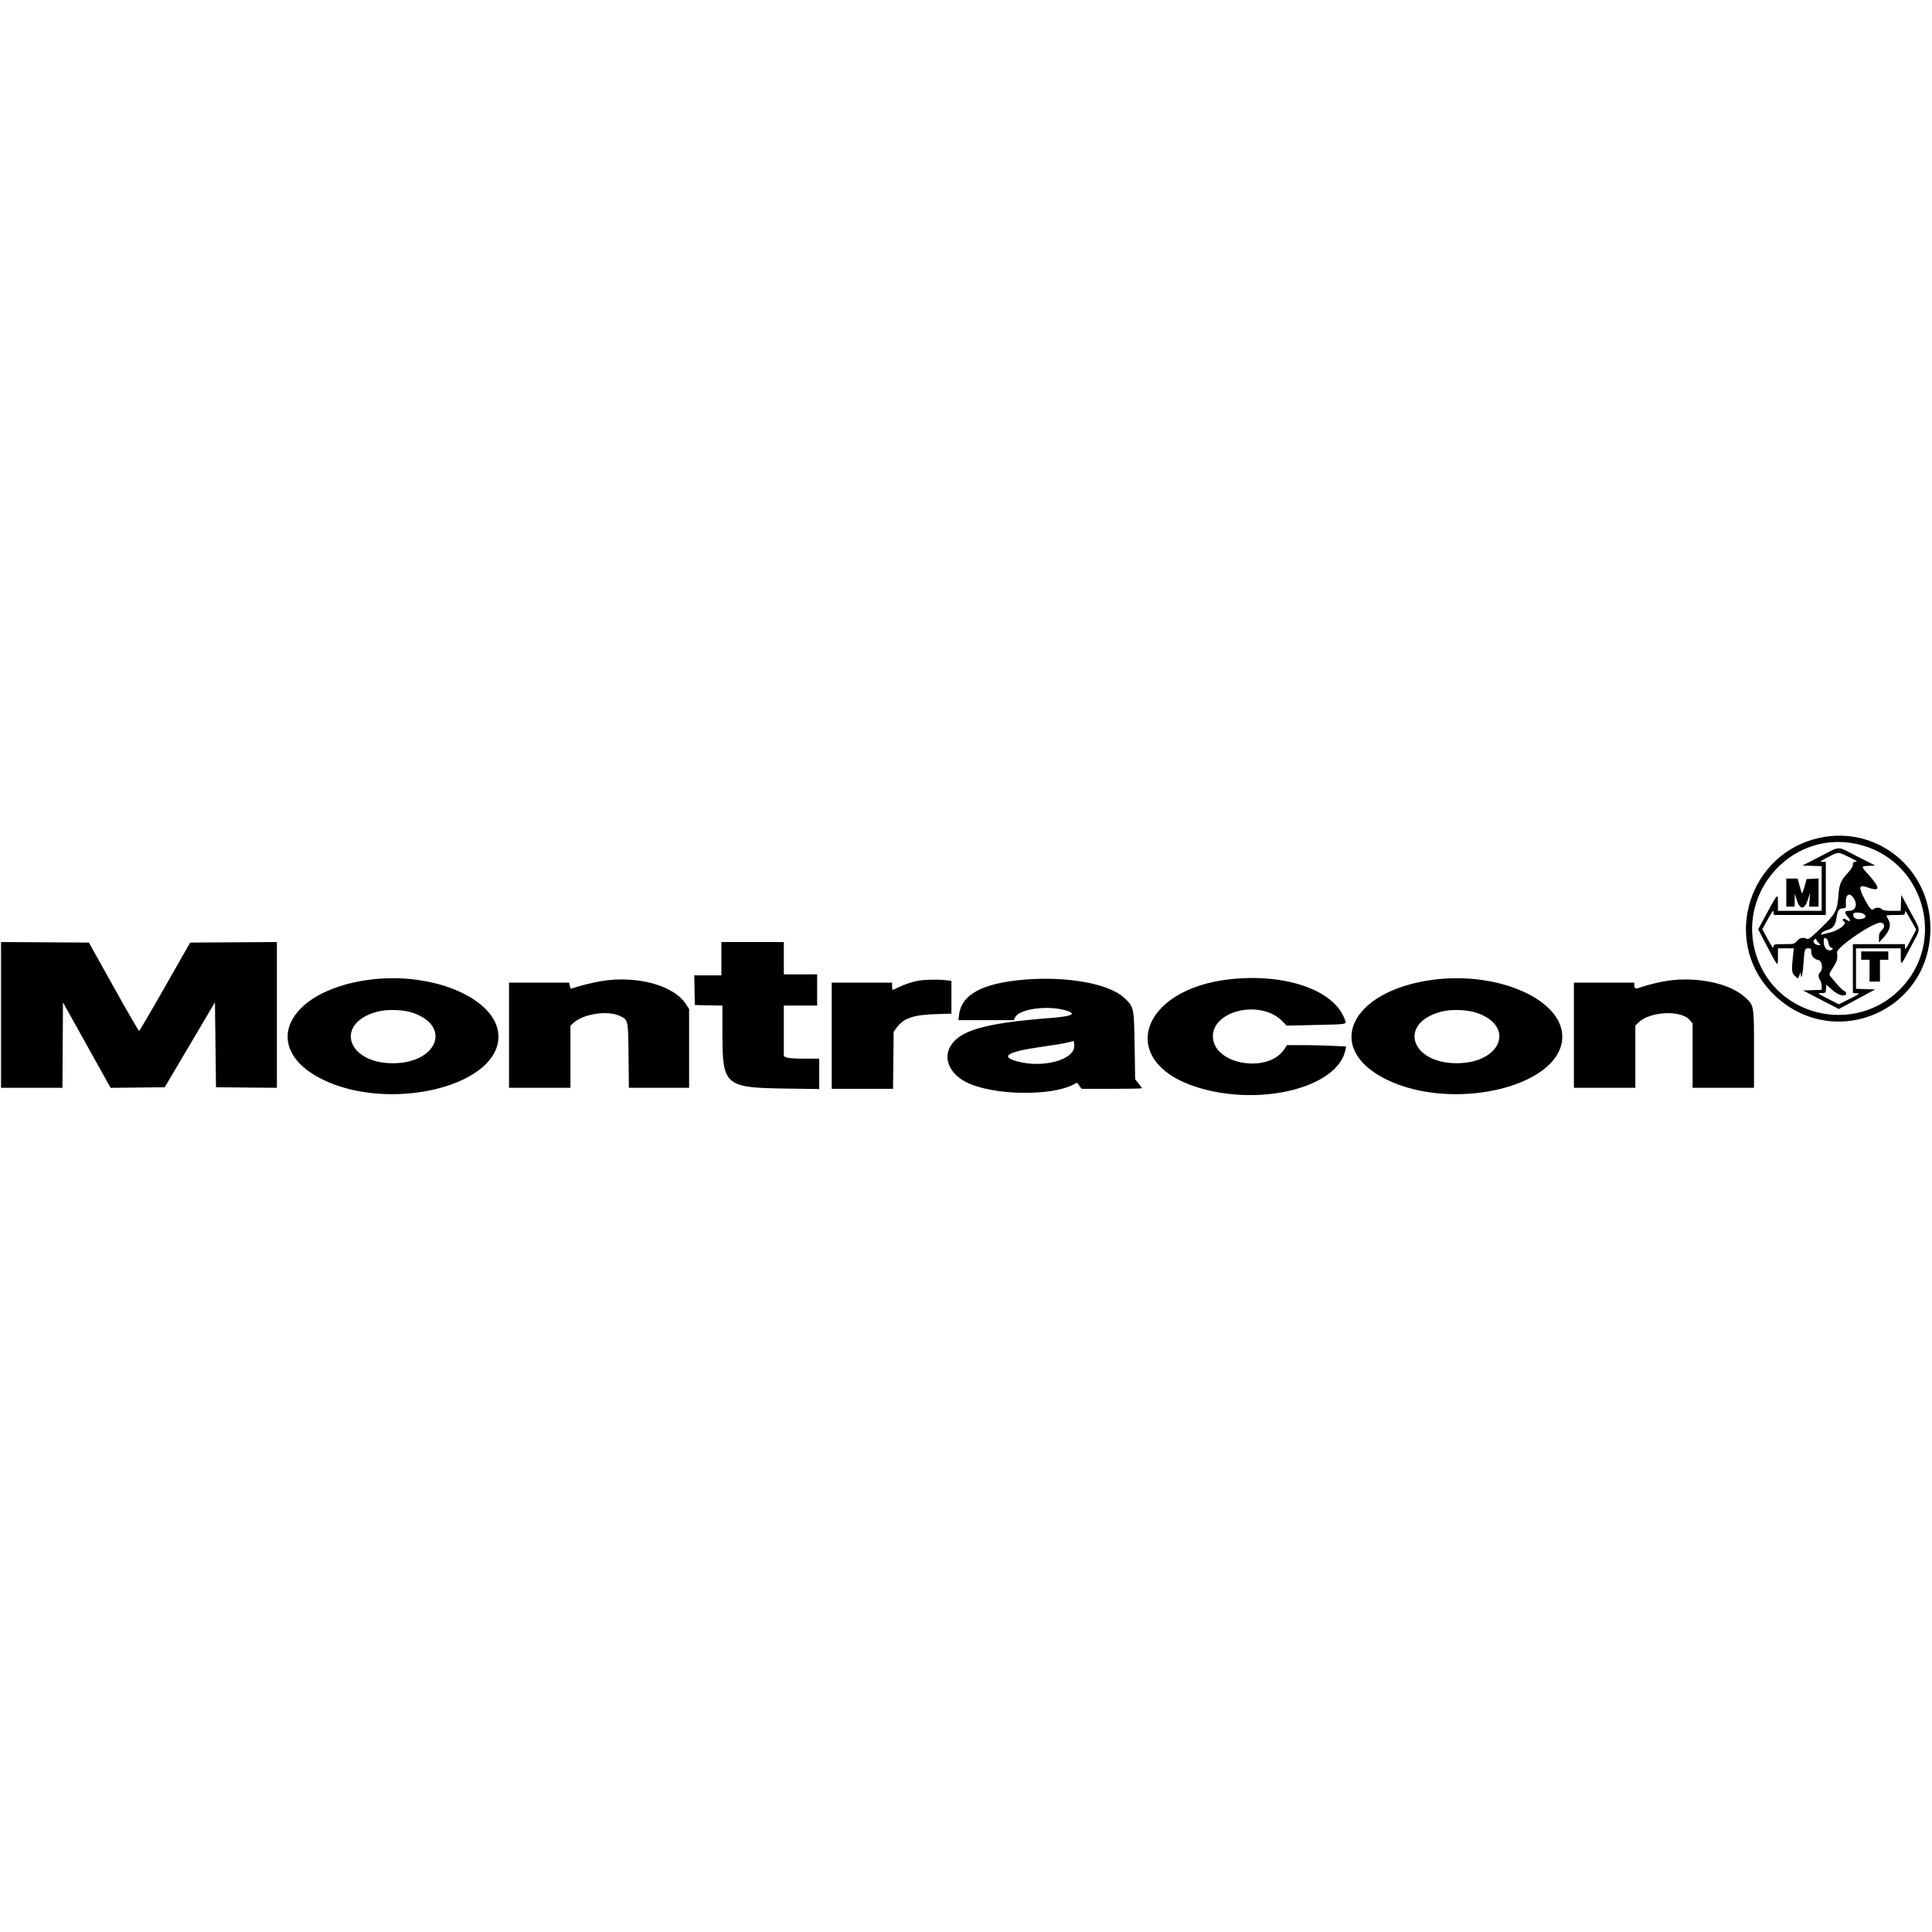 <svg id="svg" xmlns="http://www.w3.org/2000/svg"  width="400" height="400" viewBox="0, 0, 400,400"><g id="svgg"><path id="path0" d="M376.685 173.471 C 362.157 176.648,356.485 194.467,366.578 205.223 C 378.701 218.142,399.716 209.829,399.666 192.134 C 399.632 179.822,388.601 170.864,376.685 173.471 M384.222 174.695 C 398.198 177.567,403.387 194.864,393.290 204.922 C 384.326 213.851,369.007 210.866,364.158 199.246 C 358.633 186.005,370.227 171.818,384.222 174.695 M376.832 177.328 L 373.168 179.203 375.162 179.265 L 377.155 179.327 377.155 183.952 L 377.155 188.578 372.629 188.578 L 368.103 188.578 368.103 186.948 C 368.103 184.870,368.074 184.896,365.863 188.980 L 364.011 192.400 365.857 195.931 C 368.152 200.319,368.103 200.272,368.103 198.103 L 368.103 196.336 369.750 196.336 L 371.396 196.336 371.213 198.006 C 370.896 200.915,370.950 201.446,371.626 202.073 C 372.303 202.701,372.274 202.708,372.583 201.832 C 372.777 201.281,372.813 201.257,372.828 201.670 C 372.876 203.055,373.231 201.860,373.359 199.882 C 373.575 196.552,373.637 196.336,374.380 196.336 C 374.944 196.336,375.000 196.404,375.000 197.082 C 375.000 197.951,375.577 198.596,376.524 198.785 C 377.261 198.933,377.485 200.751,376.832 201.293 C 376.420 201.635,376.417 202.383,376.825 202.922 C 376.999 203.152,377.145 203.701,377.148 204.141 L 377.155 204.941 375.227 205.003 L 373.298 205.065 377.005 206.985 L 380.711 208.905 384.483 206.877 L 388.254 204.849 386.261 204.787 L 384.267 204.725 384.267 200.531 L 384.267 196.336 388.901 196.336 L 393.534 196.336 393.534 197.996 C 393.534 200.030,393.503 200.061,395.672 195.932 C 397.761 191.958,397.781 192.964,395.528 188.777 L 393.642 185.272 393.579 186.925 L 393.516 188.578 391.720 188.578 C 390.386 188.578,389.854 188.494,389.655 188.254 C 389.339 187.874,388.338 187.826,387.989 188.175 C 387.547 188.617,387.135 188.204,386.126 186.307 C 384.707 183.640,384.813 183.085,386.621 183.722 C 389.284 184.662,389.383 183.907,386.952 181.207 C 385.250 179.318,385.251 179.346,386.907 179.267 L 388.254 179.203 384.539 177.317 C 380.122 175.075,381.239 175.073,376.832 177.328 M382.866 177.471 C 384.370 178.199,384.673 178.415,384.213 178.429 C 383.723 178.445,383.621 178.545,383.621 179.011 C 383.621 179.387,383.253 179.975,382.510 180.789 C 381.084 182.349,380.802 183.056,380.603 185.578 C 380.366 188.578,380.012 189.224,377.013 192.135 C 374.951 194.137,374.421 194.548,374.113 194.383 C 373.386 193.994,372.610 194.159,372.023 194.828 C 371.466 195.463,371.419 195.474,369.363 195.474 C 367.294 195.474,367.269 195.480,367.202 196.012 C 367.147 196.446,366.916 196.148,366.001 194.465 L 364.868 192.380 366.001 190.330 C 366.965 188.584,367.144 188.366,367.202 188.860 L 367.270 189.440 372.644 189.440 L 378.017 189.440 378.017 183.944 L 378.017 178.448 377.317 178.437 C 376.690 178.428,376.810 178.326,378.448 177.478 C 380.683 176.322,380.496 176.322,382.866 177.471 M369.828 184.806 L 369.828 187.716 370.690 187.716 L 371.552 187.716 371.572 186.369 L 371.592 185.022 372.011 186.369 C 372.654 188.438,373.628 188.393,374.304 186.261 L 374.766 184.806 374.650 186.261 L 374.535 187.716 375.522 187.716 L 376.509 187.716 376.509 184.795 L 376.509 181.875 375.275 181.940 L 374.042 182.004 373.584 183.621 C 373.261 184.759,373.087 185.109,372.997 184.806 C 372.927 184.569,372.711 183.817,372.518 183.136 L 372.168 181.897 370.998 181.897 L 369.828 181.897 369.828 184.806 M383.839 186.045 C 384.635 187.352,384.165 188.578,382.867 188.578 C 381.838 188.578,381.757 188.901,382.558 189.813 C 383.299 190.657,383.131 190.987,382.253 190.411 C 381.857 190.152,381.681 190.128,381.563 190.318 C 381.473 190.463,381.558 190.660,381.759 190.772 C 382.569 191.225,380.622 192.712,378.679 193.123 C 378.256 193.212,377.690 193.353,377.421 193.436 C 377.028 193.557,376.959 193.518,377.068 193.236 C 377.141 193.044,377.707 192.740,378.324 192.560 C 379.586 192.193,380.045 191.505,380.308 189.587 C 380.462 188.462,380.808 188.064,381.649 188.045 C 382.196 188.033,382.217 187.988,382.162 186.961 C 382.064 185.130,382.977 184.632,383.839 186.045 M395.696 190.616 L 396.730 192.459 395.568 194.667 C 394.560 196.582,394.405 196.782,394.401 196.175 L 394.397 195.474 389.009 195.474 L 383.621 195.474 383.621 200.526 L 383.621 205.577 384.391 205.644 C 385.127 205.708,385.062 205.760,382.933 206.816 L 380.705 207.921 378.445 206.773 C 376.201 205.633,376.192 205.625,377.089 205.614 C 377.988 205.603,377.993 205.600,378.059 204.730 L 378.125 203.856 379.345 204.945 C 380.507 205.983,381.690 206.385,382.169 205.906 C 382.365 205.709,382.100 205.172,381.807 205.172 C 381.581 205.172,380.237 203.745,379.023 202.216 C 378.633 201.725,378.639 201.702,379.544 200.269 C 380.409 198.900,380.486 198.602,380.337 197.209 C 380.215 196.077,388.188 190.696,389.499 191.025 C 390.262 191.216,390.285 191.980,389.547 192.672 C 389.121 193.073,389.010 193.385,389.017 194.165 L 389.025 195.151 389.986 194.073 C 391.242 192.664,391.562 191.576,391.027 190.529 C 390.812 190.108,390.601 189.690,390.559 189.601 C 390.516 189.512,391.362 189.440,392.439 189.440 C 394.303 189.440,394.397 189.417,394.397 188.973 C 394.397 188.348,394.494 188.471,395.696 190.616 M385.938 189.280 C 386.620 189.819,386.082 190.302,384.796 190.302 C 384.020 190.302,383.515 189.751,383.744 189.154 C 383.879 188.802,385.446 188.891,385.938 189.280 M378.109 194.312 C 378.299 194.385,378.509 194.808,378.582 195.263 C 378.673 195.834,378.843 196.117,379.141 196.195 C 379.704 196.342,379.429 196.767,378.771 196.767 C 378.093 196.767,377.586 196.009,377.586 194.995 C 377.586 194.121,377.592 194.114,378.109 194.312 M376.078 194.604 C 376.078 194.718,376.290 195.009,376.549 195.250 C 377.006 195.676,377.007 195.690,376.590 195.690 C 375.948 195.690,375.338 195.166,375.497 194.751 C 375.643 194.371,376.078 194.261,376.078 194.604 M0.216 210.127 L 0.216 225.216 6.571 225.216 L 12.926 225.216 12.983 216.375 L 13.039 207.535 17.969 216.379 L 22.900 225.223 28.502 225.165 L 34.104 225.108 39.304 216.311 L 44.504 207.513 44.612 216.311 L 44.720 225.108 51.024 225.165 L 57.328 225.222 57.328 210.130 L 57.328 195.038 48.350 195.095 L 39.372 195.151 34.172 204.283 C 31.313 209.306,28.895 213.428,28.799 213.443 C 28.703 213.458,26.326 209.348,23.517 204.310 L 18.408 195.151 9.312 195.095 L 0.216 195.038 0.216 210.127 M149.353 198.491 L 149.353 201.940 146.546 201.940 L 143.738 201.940 143.798 205.011 L 143.858 208.082 146.713 208.142 L 149.569 208.202 149.569 214.203 C 149.569 224.721,150.128 225.202,162.554 225.374 L 169.612 225.471 169.612 222.326 L 169.612 219.181 166.497 219.181 C 164.592 219.181,163.169 219.084,162.833 218.931 L 162.284 218.681 162.284 213.435 L 162.284 208.190 165.733 208.190 L 169.181 208.190 169.181 204.957 L 169.181 201.724 165.733 201.724 L 162.284 201.724 162.284 198.384 L 162.284 195.043 155.819 195.043 L 149.353 195.043 149.353 198.491 M385.345 197.845 L 385.345 198.707 386.207 198.707 L 387.069 198.707 387.069 200.970 L 387.069 203.233 388.147 203.233 L 389.224 203.233 389.224 200.970 L 389.224 198.707 390.086 198.707 L 390.948 198.707 390.948 197.845 L 390.948 196.983 388.147 196.983 L 385.345 196.983 385.345 197.845 M76.048 202.900 C 59.163 205.315,53.823 217.064,66.704 223.457 C 80.341 230.224,102.462 225.157,103.182 215.101 C 103.752 207.124,89.941 200.914,76.048 202.900 M212.069 202.824 C 203.385 203.554,199.061 205.888,198.561 210.116 L 198.431 211.207 204.161 211.207 L 209.890 211.207 210.171 210.625 C 211.048 208.811,217.311 208.045,220.996 209.302 C 222.943 209.966,221.784 210.435,217.349 210.777 C 203.479 211.846,198.193 213.451,196.538 217.097 C 195.417 219.567,196.854 222.417,200.041 224.047 C 205.331 226.751,217.356 227.039,222.182 224.577 L 222.997 224.162 223.466 224.796 L 223.935 225.431 230.179 225.431 C 233.613 225.431,236.422 225.377,236.422 225.311 C 236.422 225.244,236.107 224.798,235.722 224.319 L 235.022 223.448 234.914 216.519 C 234.790 208.563,234.771 208.477,232.738 206.575 C 229.615 203.653,220.937 202.079,212.069 202.824 M254.849 202.722 C 235.879 204.713,231.136 219.858,247.840 225.098 C 260.958 229.212,277.032 225.150,278.573 217.330 L 278.704 216.664 275.740 216.521 C 274.110 216.443,271.354 216.379,269.614 216.379 L 266.452 216.379 265.929 217.188 C 262.634 222.288,251.466 220.496,251.125 214.812 C 250.789 209.225,261.029 206.823,265.508 211.439 L 266.395 212.353 272.463 212.206 C 279.374 212.039,278.839 212.159,278.352 210.883 C 276.092 204.967,266.197 201.531,254.849 202.722 M296.306 202.900 C 279.422 205.315,274.081 217.064,286.962 223.457 C 300.596 230.222,322.721 225.155,323.440 215.102 C 324.011 207.124,310.200 200.914,296.306 202.900 M124.461 203.128 C 122.767 203.403,119.606 204.202,118.480 204.641 C 118.182 204.757,118.074 204.646,117.968 204.118 L 117.834 203.448 111.611 203.448 L 105.388 203.448 105.388 214.332 L 105.388 225.216 111.746 225.216 L 118.103 225.216 118.103 218.790 L 118.103 212.365 118.696 211.810 C 120.736 209.898,125.827 209.128,128.351 210.350 C 130.075 211.184,130.056 211.096,130.133 218.588 L 130.200 225.216 136.436 225.216 L 142.672 225.216 142.672 217.068 L 142.672 208.921 142.062 207.962 C 139.538 204.000,131.949 201.915,124.461 203.128 M190.251 203.024 C 188.919 203.248,187.214 203.812,185.945 204.448 C 184.661 205.091,184.698 205.098,184.698 204.203 L 184.698 203.448 178.448 203.448 L 172.198 203.448 172.198 214.440 L 172.198 225.431 178.546 225.431 L 184.894 225.431 184.958 219.531 L 185.022 213.631 185.584 212.842 C 187.018 210.827,189.021 210.117,193.696 209.967 L 196.983 209.861 196.983 206.469 L 196.983 203.077 195.851 202.941 C 194.379 202.765,191.544 202.807,190.251 203.024 M345.395 203.032 C 343.784 203.255,341.163 203.886,339.683 204.408 C 338.606 204.788,338.362 204.708,338.362 203.974 L 338.362 203.448 332.112 203.448 L 325.862 203.448 325.862 214.332 L 325.862 225.216 332.220 225.216 L 338.578 225.216 338.578 218.776 L 338.578 212.336 339.241 211.687 C 341.603 209.378,348.067 209.077,349.848 211.194 L 350.431 211.887 350.431 218.551 L 350.431 225.216 356.789 225.216 L 363.147 225.216 363.147 217.202 C 363.147 208.031,363.170 208.164,361.215 206.406 C 358.093 203.599,351.484 202.190,345.395 203.032 M85.517 209.705 C 93.563 212.498,90.523 220.119,81.358 220.132 C 71.796 220.146,69.217 211.868,78.039 209.479 C 80.147 208.908,83.514 209.009,85.517 209.705 M305.775 209.705 C 313.822 212.498,310.777 220.129,301.616 220.129 C 292.014 220.129,289.442 211.877,298.297 209.479 C 300.406 208.908,303.772 209.009,305.775 209.705 M222.414 216.576 C 222.414 219.463,215.887 221.207,210.578 219.739 C 206.881 218.717,208.672 217.701,215.948 216.693 C 218.141 216.389,220.420 216.009,221.013 215.848 C 221.606 215.688,222.163 215.548,222.252 215.537 C 222.341 215.526,222.414 215.994,222.414 216.576 " stroke="none" fill-rule="evenodd"></path></g></svg>